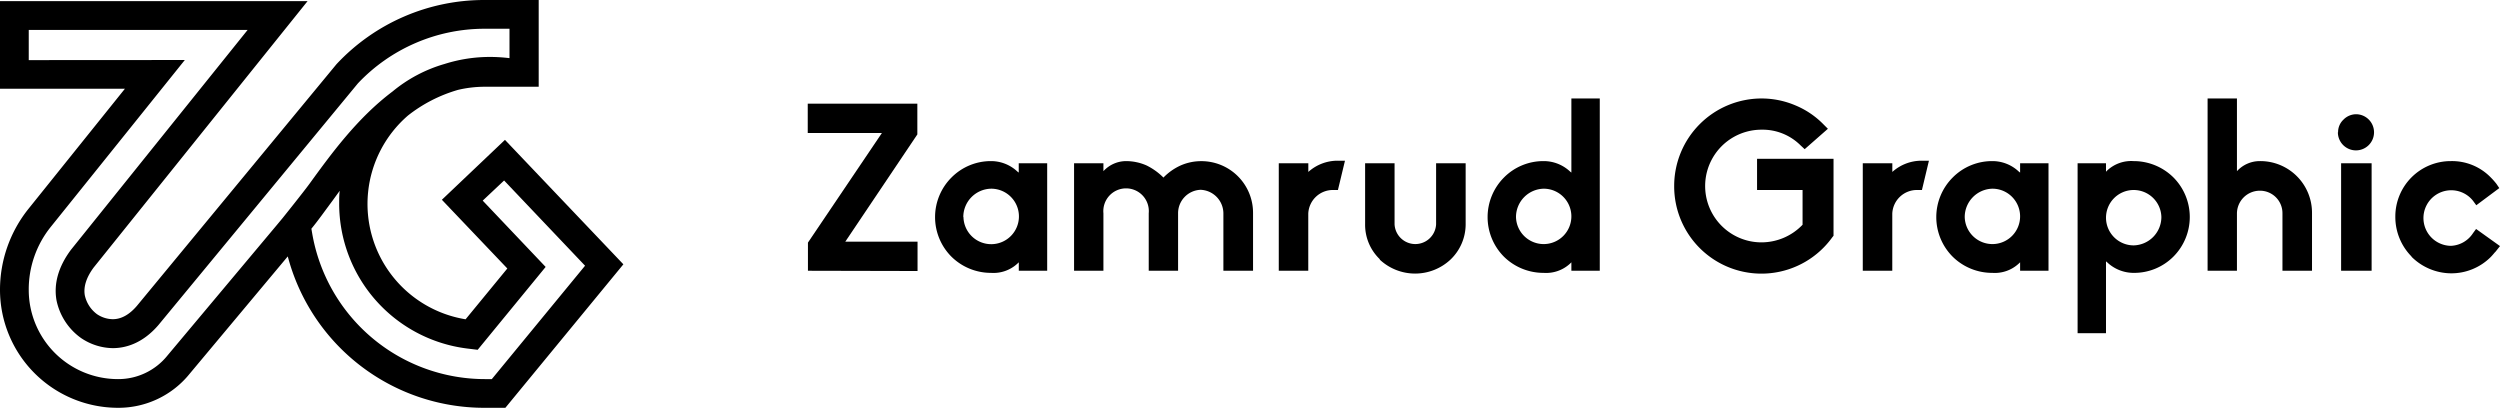<svg xmlns="http://www.w3.org/2000/svg" viewBox="0 0 496.57 81.01"><title>Asset 11</title><g id="Layer_2" data-name="Layer 2"><g id="Layer_1-2" data-name="Layer 1"><path d="M160.48,53.78V48.19l14.69-21.77H160.44V20.59h21.77V26.7L167.9,48h14.35v5.83Z"/><path d="M189,51a11.12,11.12,0,0,1,0-15.75A11,11,0,0,1,196.84,32a7.64,7.64,0,0,1,5.27,2.1l.24.18V32.43H208V53.78h-5.64V52.1l-.24.23a7,7,0,0,1-5.27,1.87A11.17,11.17,0,0,1,189,51Zm2.37-7.88a5.51,5.51,0,1,0,5.5-5.64A5.63,5.63,0,0,0,191.34,43.1Z"/><path d="M243,53.78V42.36a4.71,4.71,0,0,0-4.52-4.66A4.65,4.65,0,0,0,234,42.36V53.78h-5.83V42.36a4.52,4.52,0,1,0-9,0V53.78h-5.83V32.43h5.83V34a6.13,6.13,0,0,1,4.52-2,10.16,10.16,0,0,1,4,.84A12.53,12.53,0,0,1,231,35.18s0,0,.09.09a.38.38,0,0,0,.09-.09,11.14,11.14,0,0,1,3.36-2.33,10.12,10.12,0,0,1,4-.84,10.26,10.26,0,0,1,10.35,10.35V53.78Z"/><path d="M254,53.78V32.43h5.87v1.72a8.7,8.7,0,0,1,5.88-2.23h1.4l-1.4,5.82h-.89a4.89,4.89,0,0,0-5,4.71V53.78Z"/><path d="M274.08,51.5a9.48,9.48,0,0,1-2.93-7V32.43H277V44.55a4.13,4.13,0,0,0,8.25,0V32.43h5.87V44.55a9.69,9.69,0,0,1-3,7,10.28,10.28,0,0,1-14.08,0Z"/><path d="M298.74,51a11.14,11.14,0,0,1,0-15.75A11,11,0,0,1,306.62,32a7.64,7.64,0,0,1,5.27,2.1l.23.18V19.56h5.64V53.78h-5.64V52.1l-.23.23a7,7,0,0,1-5.27,1.87A11.19,11.19,0,0,1,298.74,51Zm2.38-7.88a5.5,5.5,0,1,0,5.5-5.64A5.63,5.63,0,0,0,301.12,43.1Z"/><path d="M332.54,36.9a17.37,17.37,0,0,1,17.34-17.34,17.19,17.19,0,0,1,6.71,1.36,16.78,16.78,0,0,1,5.59,3.77l.89.89-4.61,4.05-.8-.74a10.68,10.68,0,0,0-7.78-3.13,11.19,11.19,0,0,0,0,22.38,11.31,11.31,0,0,0,8.16-3.5v-6.9H349v-6.2h15.19V46.83l-.23.28A17.33,17.33,0,0,1,332.54,36.9Z"/><path d="M370,53.78V32.43h5.87v1.72a8.7,8.7,0,0,1,5.88-2.23h1.39l-1.39,5.82h-.89a4.89,4.89,0,0,0-5,4.71V53.78Z"/><path d="M387.87,51a11.12,11.12,0,0,1,0-15.75A11,11,0,0,1,395.75,32a7.62,7.62,0,0,1,5.26,2.1l.24.18V32.43h5.64V53.78h-5.64V52.1l-.24.23a7,7,0,0,1-5.26,1.87A11.17,11.17,0,0,1,387.87,51Zm2.38-7.88a5.5,5.5,0,1,0,5.5-5.64A5.63,5.63,0,0,0,390.25,43.1Z"/><path d="M431.69,35.23a11.14,11.14,0,0,1,0,15.75,11,11,0,0,1-7.88,3.22,7.64,7.64,0,0,1-5.27-2.1l-.23-.19V66.18h-5.64V32.43h5.64v1.68l.23-.24A7,7,0,0,1,423.81,32,11.21,11.21,0,0,1,431.69,35.23Zm-2.38,7.87a5.5,5.5,0,1,0-5.5,5.64A5.64,5.64,0,0,0,429.31,43.1Z"/><path d="M453.36,53.78V42.36a4.46,4.46,0,0,0-4.52-4.48,4.55,4.55,0,0,0-4.52,4.48V53.78h-5.83V19.56h5.83V34a6.13,6.13,0,0,1,4.52-2,10.26,10.26,0,0,1,10.39,10.35V53.78Z"/><path d="M464.41,26.28a3.38,3.38,0,0,1,1.07-2.52A3.55,3.55,0,0,1,468,22.69a3.59,3.59,0,1,1-3.63,3.59Zm.6,27.5V32.43h6.06V53.78Z"/><path d="M479,51l0-.05a11.17,11.17,0,0,1-3.22-7.88A11,11,0,0,1,486.83,32a10.72,10.72,0,0,1,7.88,3.22,14.21,14.21,0,0,1,1.16,1.31l.56.83-4.57,3.41-.65-.89a5.52,5.52,0,1,0-4.38,8.95,5.51,5.51,0,0,0,4.38-2.52l.61-.83,4.75,3.4-.7.88a2.79,2.79,0,0,1-.37.42c-.23.28-.51.61-.79.89a11.07,11.07,0,0,1-7.88,3.22A11.25,11.25,0,0,1,479,51Z"/><path d="M96.3,81A40.36,40.36,0,0,1,57.16,50.93L37.67,74.24A18.16,18.16,0,0,1,23.49,81,23.45,23.45,0,0,1,0,57.6,25.74,25.74,0,0,1,5.64,41.5L24.81,17.63H0V.23H61.09L18.61,53.13c-1.44,1.94-2.05,3.8-1.77,5.5a6.33,6.33,0,0,0,2.42,3.77,5.7,5.7,0,0,0,3.15,1c1.66,0,3.26-.88,4.76-2.62l39.64-48,0,0A40.11,40.11,0,0,1,96.3,0H107V17.23h-4.5l-1.79,0-4.38,0a23.39,23.39,0,0,0-5.31.61,29.08,29.08,0,0,0-10,5.12A23.21,23.21,0,0,0,92.48,63.42l8.29-10.09-13-13.65,12.53-11.9L123.82,52.5,100.38,81ZM62,46.3a34.84,34.84,0,0,0,34.3,29h1.39l18.52-22.52L100.13,35.85l-4.25,4,12.5,13.17L94.88,69.48l-2.13-.26A29,29,0,0,1,67.37,40.5c0-.87,0-1.75.11-2.61l-1.4,1.93c-1.49,2-2.9,4-4.23,5.61ZM36.71,11.92S17.88,35.38,10.08,45.07A19.82,19.82,0,0,0,5.71,57.6a17.72,17.72,0,0,0,17.7,17.7,12.51,12.51,0,0,0,9.84-4.67L55,44.68l1.14-1.37s4.15-5.17,5.36-6.84c4.2-5.8,9.44-13,16.45-18.28A28.63,28.63,0,0,1,88.32,12.7a29.67,29.67,0,0,1,9-1.39,31.94,31.94,0,0,1,3.88.24h0V5.71h-5A34.63,34.63,0,0,0,71.09,16.56l-39.62,48c-3.25,3.79-6.72,4.59-9.06,4.59a11.48,11.48,0,0,1-6.3-2,12.22,12.22,0,0,1-4.89-7.52c-.57-3.31.39-6.67,2.86-10L49.19,5.94H5.71v6Z"/></g></g></svg>